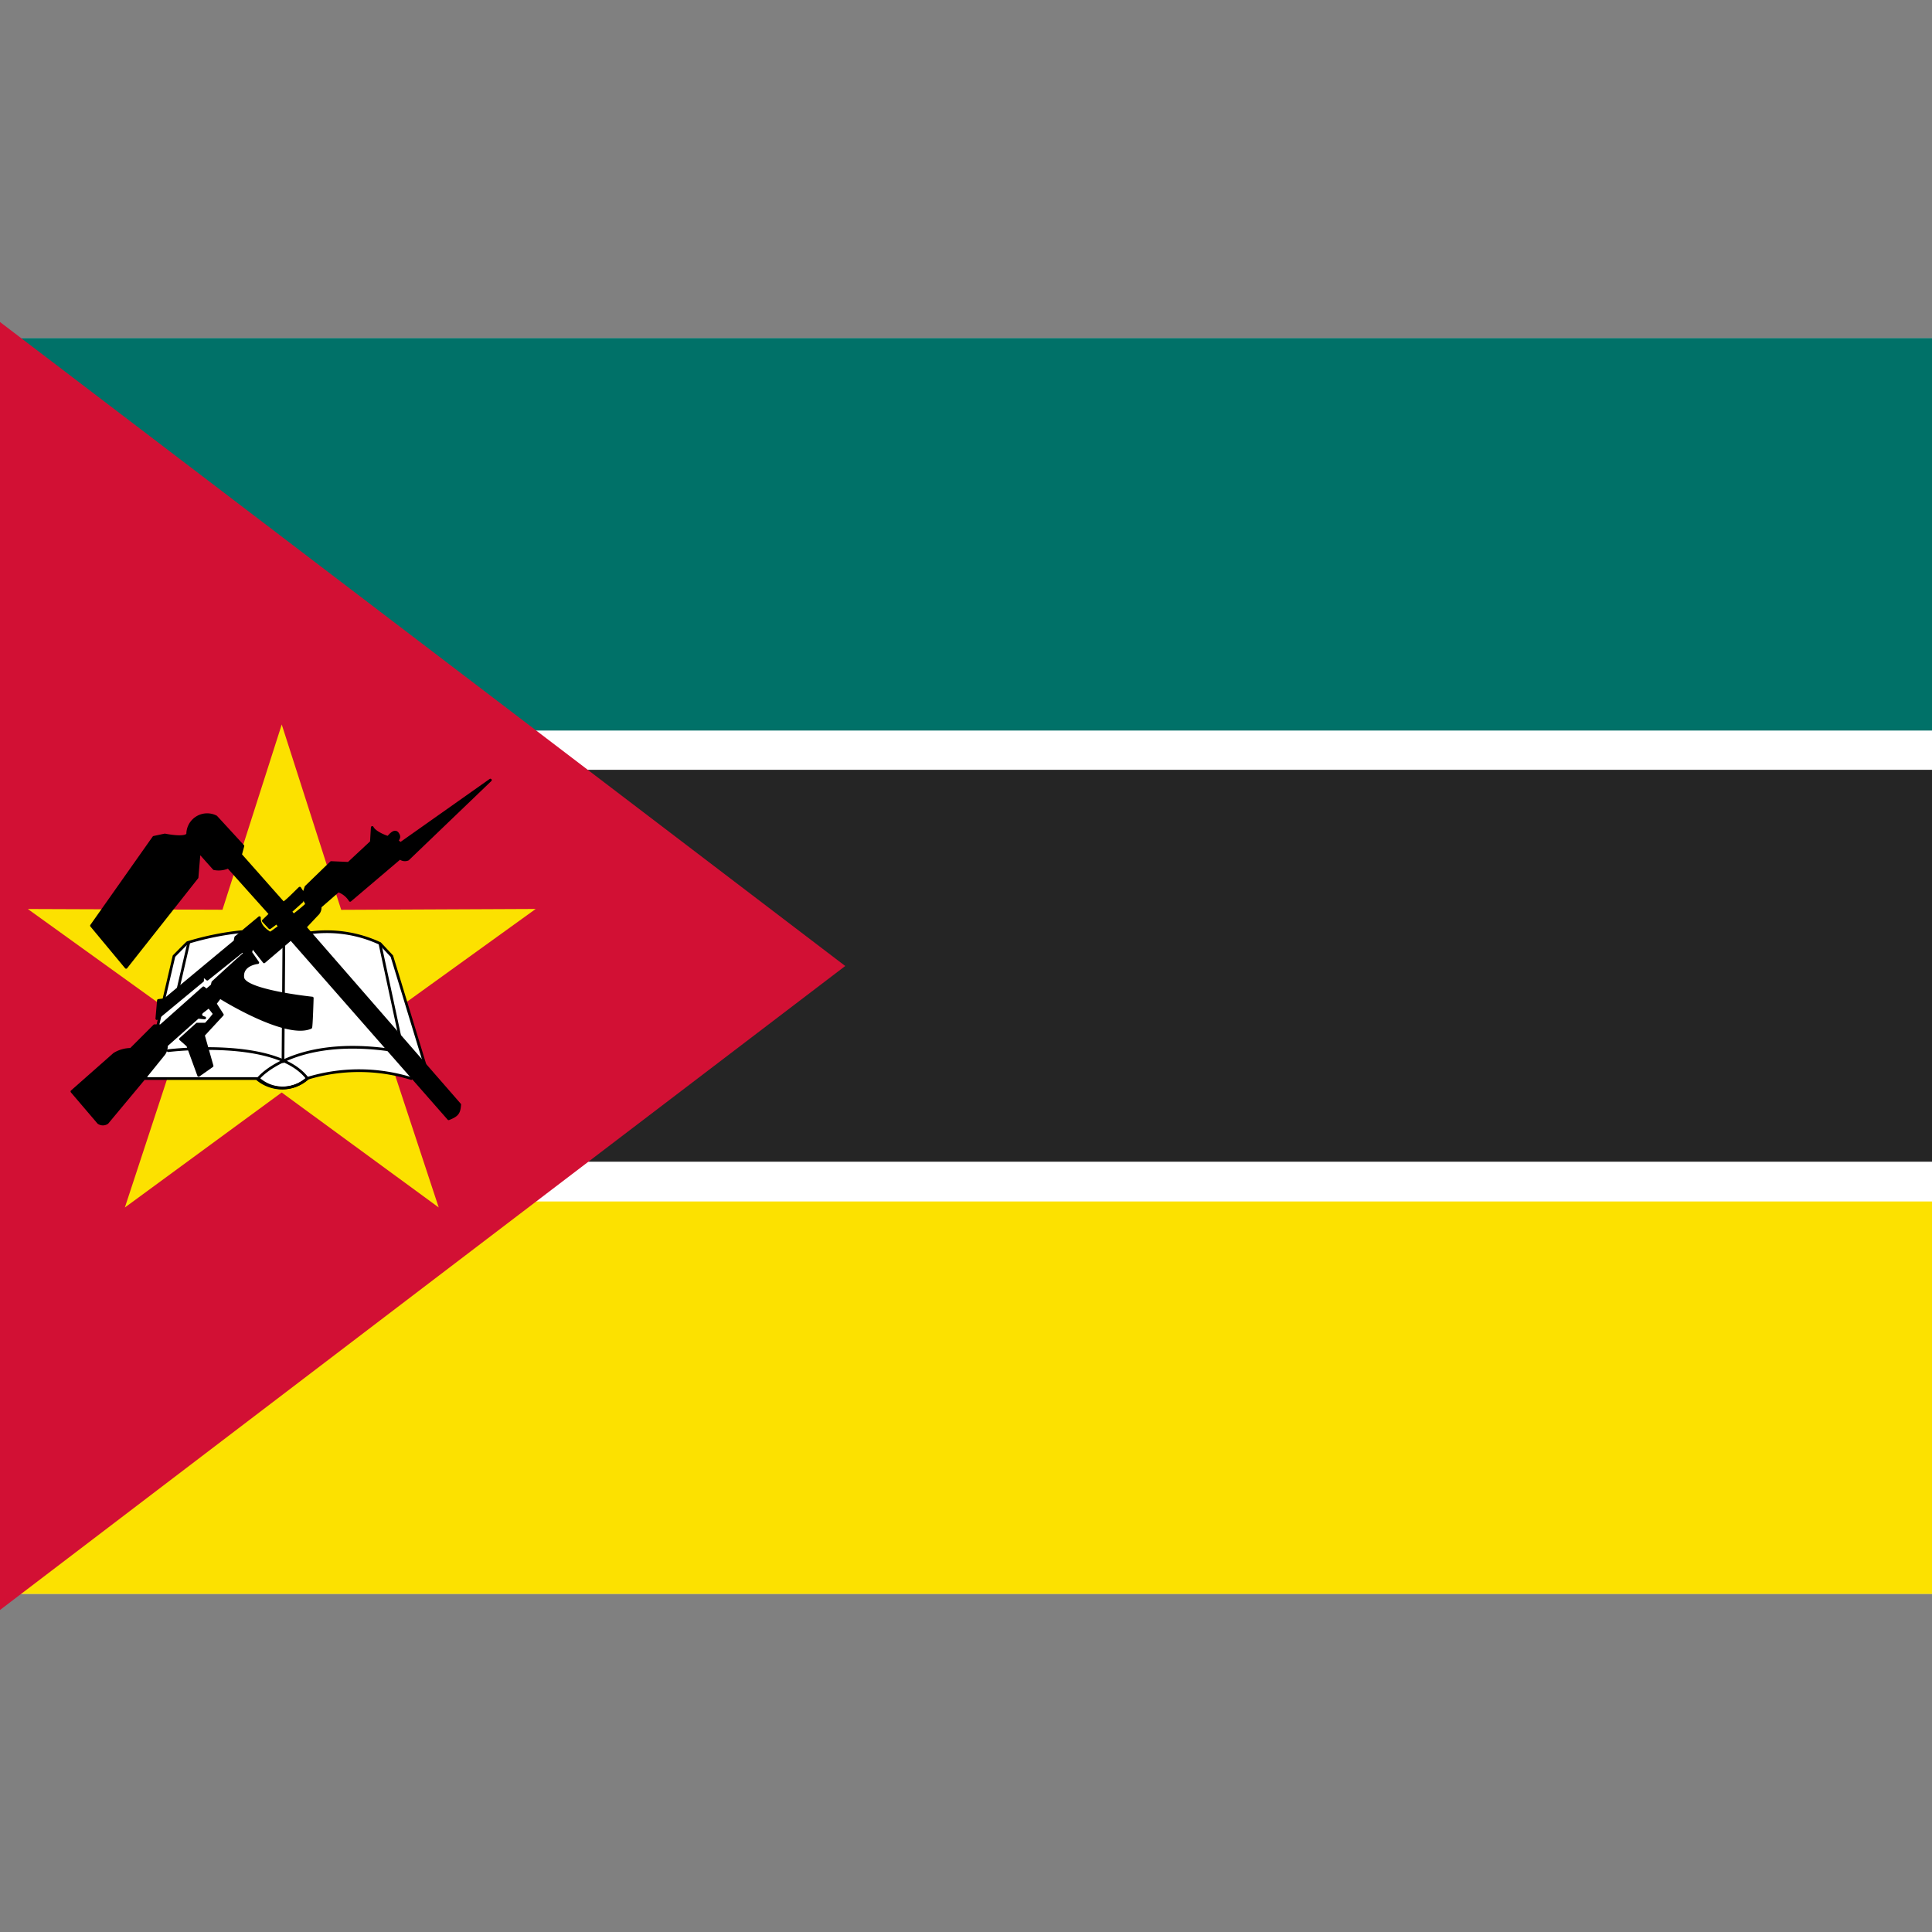 <svg xmlns="http://www.w3.org/2000/svg" viewBox="0 0 40 40"><rect x="0" y="0" width="40" height="40" fill="#808080" stroke="none"/><g id="EA45_flag_mozambique"><rect y="7" width="40" height="26" fill="#252525"/><rect y="7" width="40" height="8.938" fill="#fff"/><rect y="7" width="40" height="8.125" fill="#007168"/><rect y="24.052" width="40" height="8.948" fill="#fff"/><rect y="24.875" width="40" height="8.125" fill="#fce100"/><path d="M0,6.667V33.333L17.5,20Z" fill="#d21034"/><path d="M9.083,24.999,5.832,22.619,2.585,25l1.259-3.828L.576,18.82l4.03.015L5.833,15l1.231,3.837L11.091,18.819,7.822,21.176Z" fill="#fce100"/><path d="M3.01,22.33H5.352a.748.748,0,0,0,1.009-.003,3.676,3.676,0,0,1,2.154.003l.28-.297-.682-2.237-.245-.262a2.604,2.604,0,0,0-1.521-.21,3.254,3.254,0,0,1-1.346-.035,5.932,5.932,0,0,0-1.119.227c-.027.022-.28.28-.28.28Z" fill="#fff" stroke="#000" stroke-linecap="round" stroke-linejoin="round" stroke-width="0.056"/><path d="M3.482,21.753s2.237-.28,2.884.577a.8.8,0,0,1-1.031.018c.055-.091.804-.874,2.709-.612" fill="none" stroke="#000" stroke-linecap="round" stroke-linejoin="round" stroke-width="0.056"/><path d="M5.877,19.516,5.859,21.981M7.869,19.551l.42,1.958M3.907,19.52l-.233,1.01" stroke="#000" stroke-linecap="round" stroke-linejoin="round" stroke-width="0.056"/><path d="M1.489,22.598l.551.646a.158.158,0,0,0,.18,0l.816-.98.343-.424a.268.268,0,0,0,.065-.196l.655-.582c.054.004.086.01.139.013-.063-.016-.11-.047-.06-.117l.147-.114.114.147a2.068,2.068,0,0,1-.18.212H4.08l-.343.31.15.132.226.619.278-.196L4.211,21.432l.392-.424-.147-.229.098-.131s1.356.854,1.879.625c.014.005.032-.609.032-.609S5.06,20.518,5.027,20.24s.31-.31.31-.31l-.147-.212.033-.114.245.31.555-.473L9.289,23.163c.178-.072.216-.116.229-.294-.005-.004-3.2-3.673-3.2-3.673l.245-.261a.193.193,0,0,0,.065-.163l.376-.327a.465.465,0,0,1,.245.196L8.28,17.765a.163.163,0,0,0,.166.024l1.707-1.638L8.293,17.465l-.065-.049c0-.054.067-.068,0-.163-.072-.087-.18.082-.196.082s-.269-.089-.325-.203l-.018.301-.473.441-.359-.016-.522.506-.065.196.082.163a3.415,3.415,0,0,1-.278.229c0-.016-.056-.072-.059-.079l.238-.214.033-.147-.079-.124c-.024.017-.329.336-.345.304-.027-.03-.882-.996-.882-.996l.049-.18-.555-.604a.403.403,0,0,0-.588.359c-.051.104-.473.016-.473.016l-.229.049-1.29,1.829L2.611,20.028l1.469-1.861.044-.527.308.345a.49.49,0,0,0,.294-.033l.871.972-.145.141c.049.054.083.089.132.144.049-.033.096-.072.145-.105.016.022.044.063.06.085-.073.04-.124.093-.197.132-.117-.076-.229-.171-.221-.322l-.49.408-.016.082L3.411,20.697l-.131.016-.033.376.947-.784v-.114l.098.082.735-.588s.049.065.033.065-.653.588-.653.588l-.016.065-.114.098-.065-.049-.882.784h-.131L2.709,21.726a.659.659,0,0,0-.343.098Z" stroke="#000" stroke-linecap="round" stroke-linejoin="round" stroke-width="0.056"/></g></svg>
